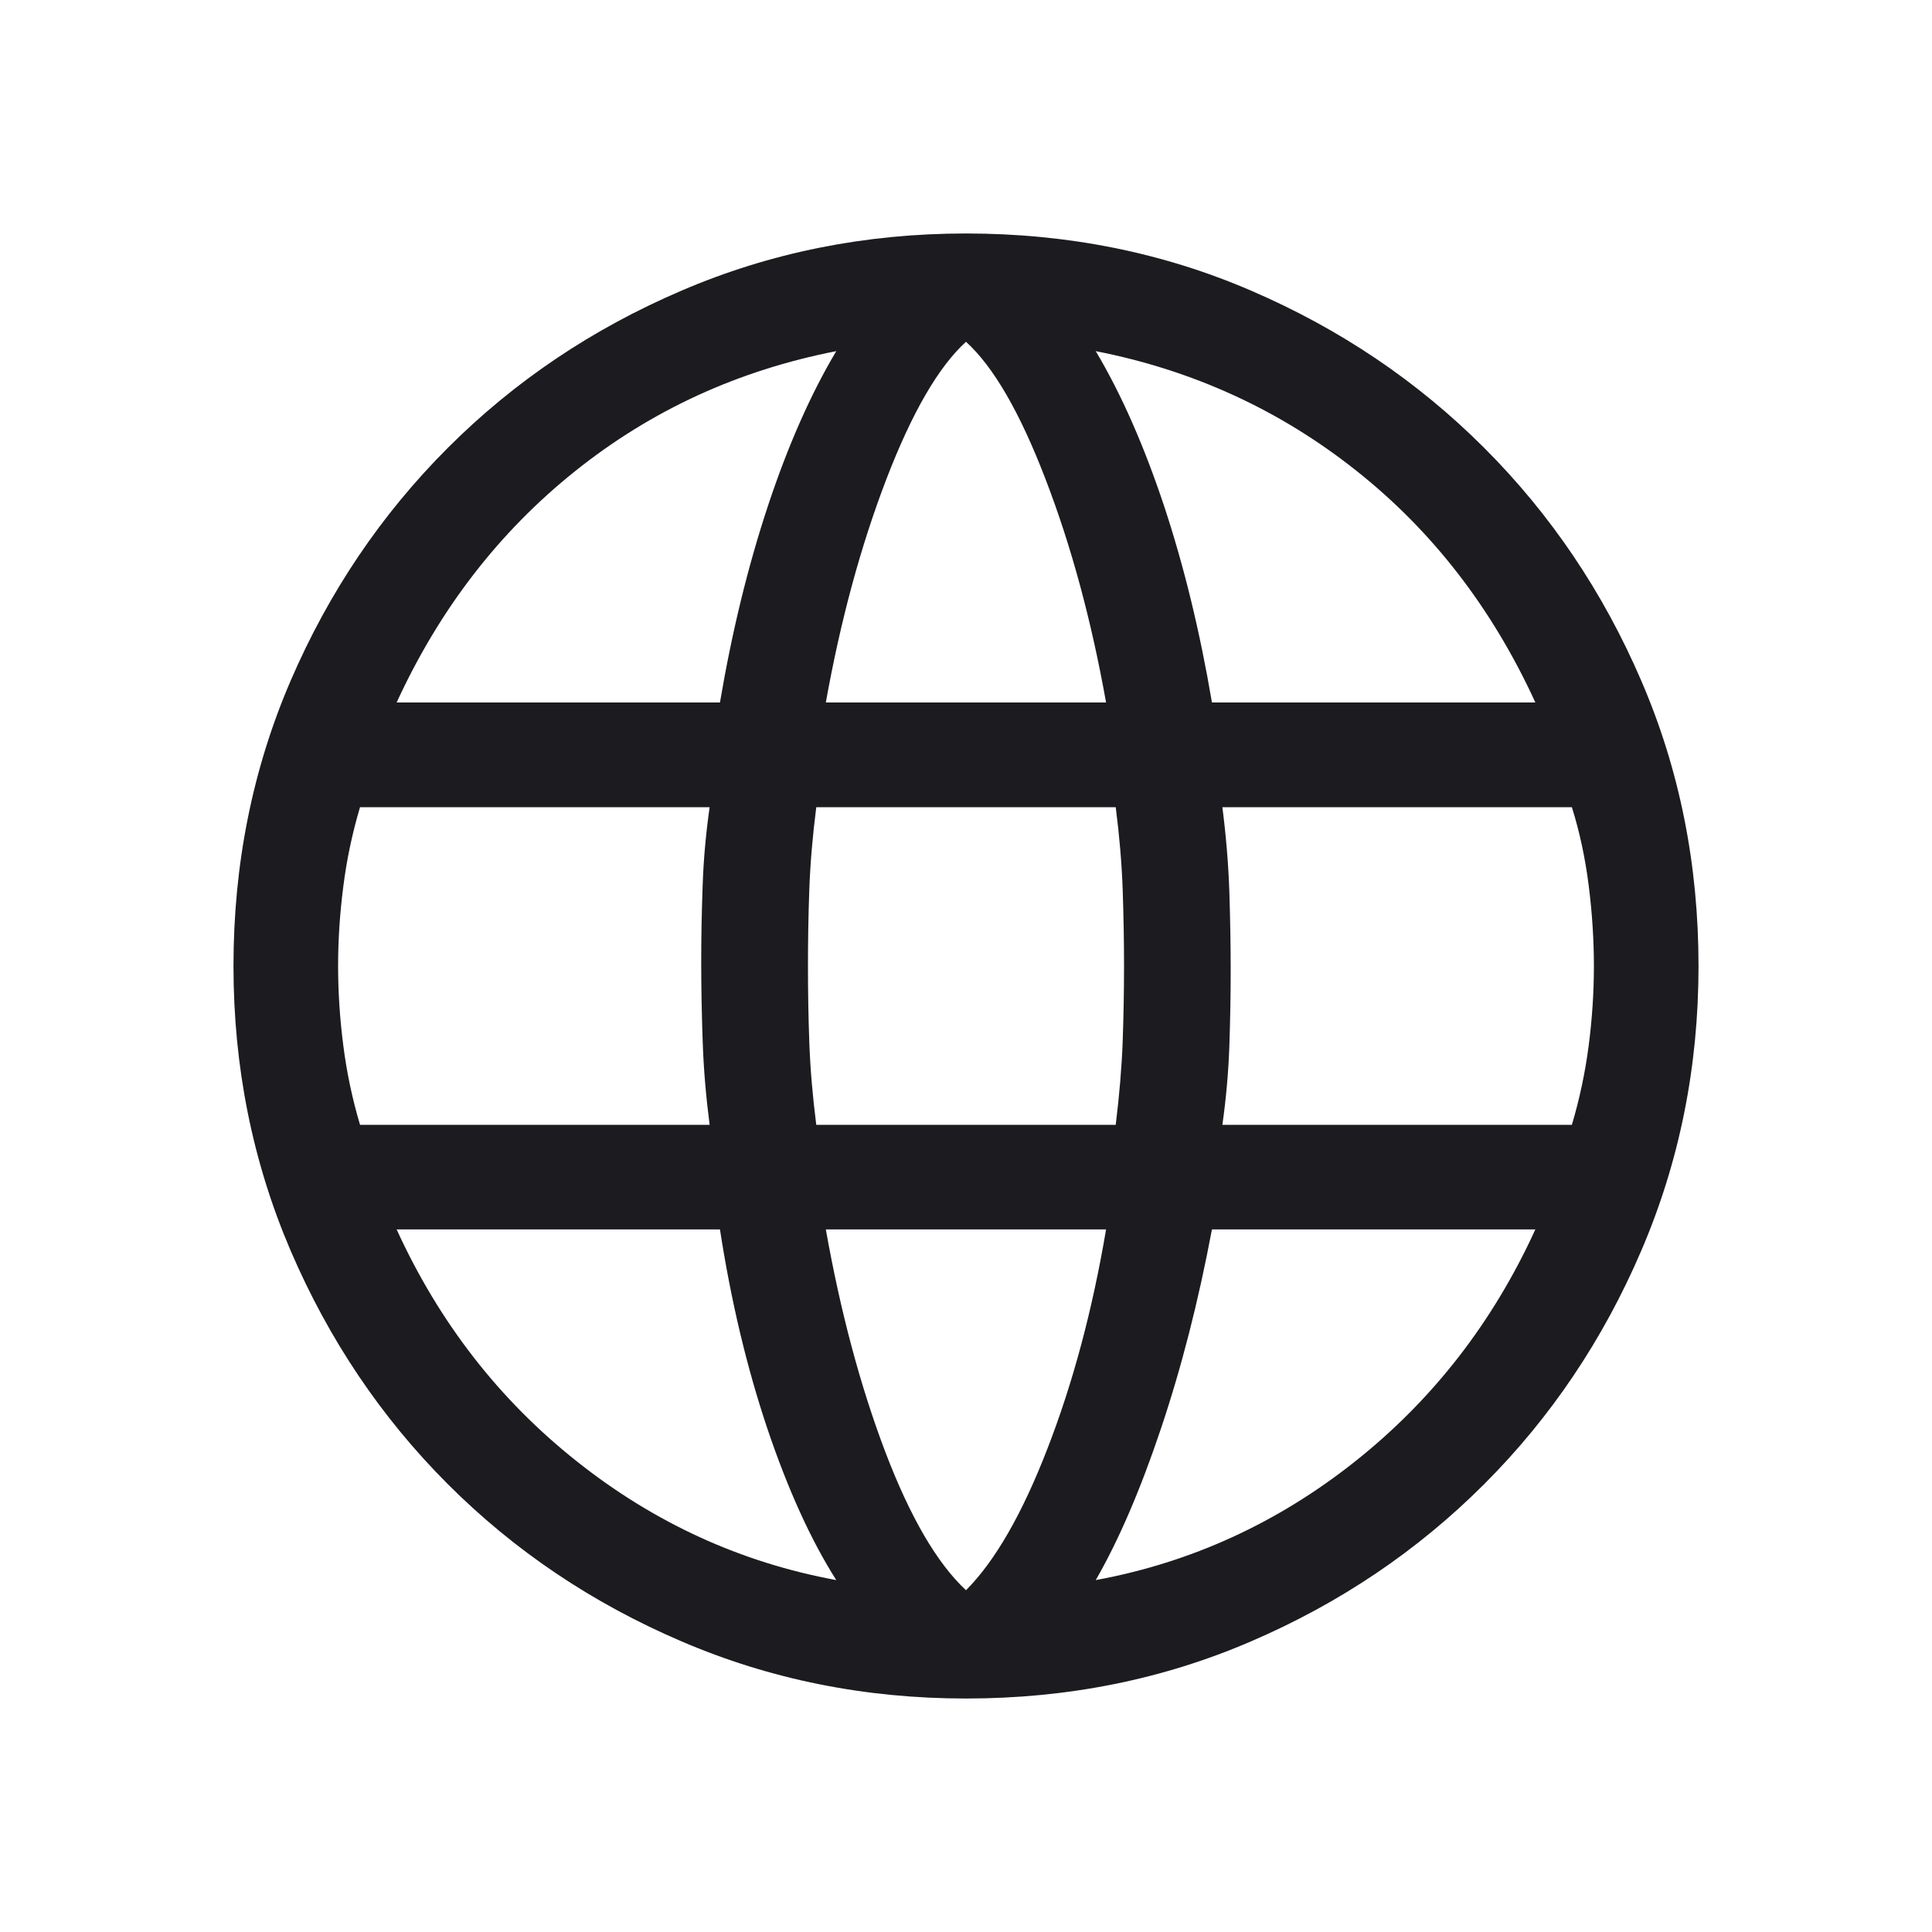 <svg width="20" height="20" viewBox="0 0 20 20" fill="none" xmlns="http://www.w3.org/2000/svg">
<mask id="mask0_541_13552" style="mask-type:alpha" maskUnits="userSpaceOnUse" x="0" y="0" width="20" height="20">
<rect width="20" height="20" fill="#D9D9D9"/>
</mask>
<g mask="url(#mask0_541_13552)">
<path d="M10 17.583C8.956 17.583 7.973 17.386 7.052 16.99C6.13 16.595 5.325 16.053 4.636 15.364C3.947 14.675 3.405 13.869 3.009 12.948C2.614 12.026 2.417 11.044 2.417 10C2.417 8.948 2.614 7.963 3.009 7.046C3.405 6.128 3.947 5.325 4.636 4.636C5.325 3.947 6.13 3.405 7.052 3.01C7.973 2.614 8.956 2.417 10 2.417C11.052 2.417 12.037 2.614 12.954 3.01C13.871 3.405 14.675 3.947 15.364 4.636C16.053 5.325 16.595 6.128 16.99 7.046C17.386 7.963 17.583 8.948 17.583 10C17.583 11.044 17.386 12.026 16.99 12.948C16.595 13.869 16.053 14.675 15.364 15.364C14.675 16.053 13.871 16.595 12.954 16.99C12.037 17.386 11.052 17.583 10 17.583ZM10 16.462C10.3 16.161 10.582 15.672 10.844 14.994C11.107 14.316 11.309 13.561 11.45 12.727H8.549C8.701 13.582 8.906 14.348 9.163 15.026C9.421 15.704 9.7 16.183 10 16.462ZM8.657 16.357C8.393 15.941 8.155 15.416 7.942 14.784C7.73 14.151 7.567 13.466 7.453 12.727H4.106C4.546 13.69 5.167 14.49 5.97 15.127C6.773 15.765 7.669 16.175 8.657 16.357ZM11.343 16.357C12.331 16.175 13.227 15.765 14.03 15.127C14.832 14.49 15.454 13.69 15.894 12.727H12.546C12.406 13.471 12.23 14.159 12.017 14.792C11.805 15.424 11.58 15.946 11.343 16.357ZM3.727 11.644H7.346C7.308 11.348 7.283 11.059 7.274 10.775C7.264 10.491 7.259 10.219 7.259 9.958C7.259 9.698 7.264 9.432 7.274 9.163C7.283 8.893 7.308 8.624 7.346 8.356H3.727C3.647 8.625 3.589 8.898 3.554 9.176C3.518 9.454 3.5 9.729 3.5 10C3.5 10.271 3.518 10.546 3.554 10.824C3.589 11.101 3.647 11.375 3.727 11.644ZM8.45 11.644H11.55C11.588 11.334 11.612 11.047 11.622 10.783C11.631 10.518 11.636 10.258 11.636 10C11.636 9.743 11.631 9.478 11.622 9.207C11.612 8.935 11.588 8.652 11.55 8.356H8.45C8.412 8.652 8.388 8.935 8.378 9.207C8.368 9.478 8.364 9.743 8.364 10C8.364 10.258 8.368 10.522 8.378 10.793C8.388 11.065 8.412 11.348 8.45 11.644ZM12.654 11.644H16.272C16.352 11.375 16.41 11.101 16.446 10.824C16.482 10.546 16.5 10.271 16.5 10C16.5 9.729 16.482 9.451 16.446 9.166C16.41 8.881 16.352 8.611 16.272 8.356H12.654C12.692 8.652 12.716 8.941 12.726 9.225C12.735 9.509 12.74 9.781 12.74 10.042C12.74 10.302 12.735 10.568 12.726 10.837C12.716 11.107 12.692 11.376 12.654 11.644ZM12.546 7.272H15.894C15.448 6.299 14.831 5.499 14.041 4.873C13.252 4.246 12.352 3.833 11.343 3.635C11.607 4.078 11.842 4.612 12.05 5.236C12.257 5.861 12.422 6.54 12.546 7.272ZM8.549 7.272H11.45C11.298 6.423 11.09 5.653 10.824 4.962C10.559 4.27 10.284 3.796 10 3.538C9.716 3.796 9.441 4.27 9.175 4.962C8.91 5.653 8.701 6.423 8.549 7.272ZM4.106 7.272H7.453C7.577 6.54 7.743 5.861 7.95 5.236C8.157 4.612 8.393 4.078 8.657 3.635C7.642 3.833 6.741 4.247 5.954 4.877C5.167 5.506 4.551 6.304 4.106 7.272Z" fill="#1C1B1F"/>
</g>
</svg>
